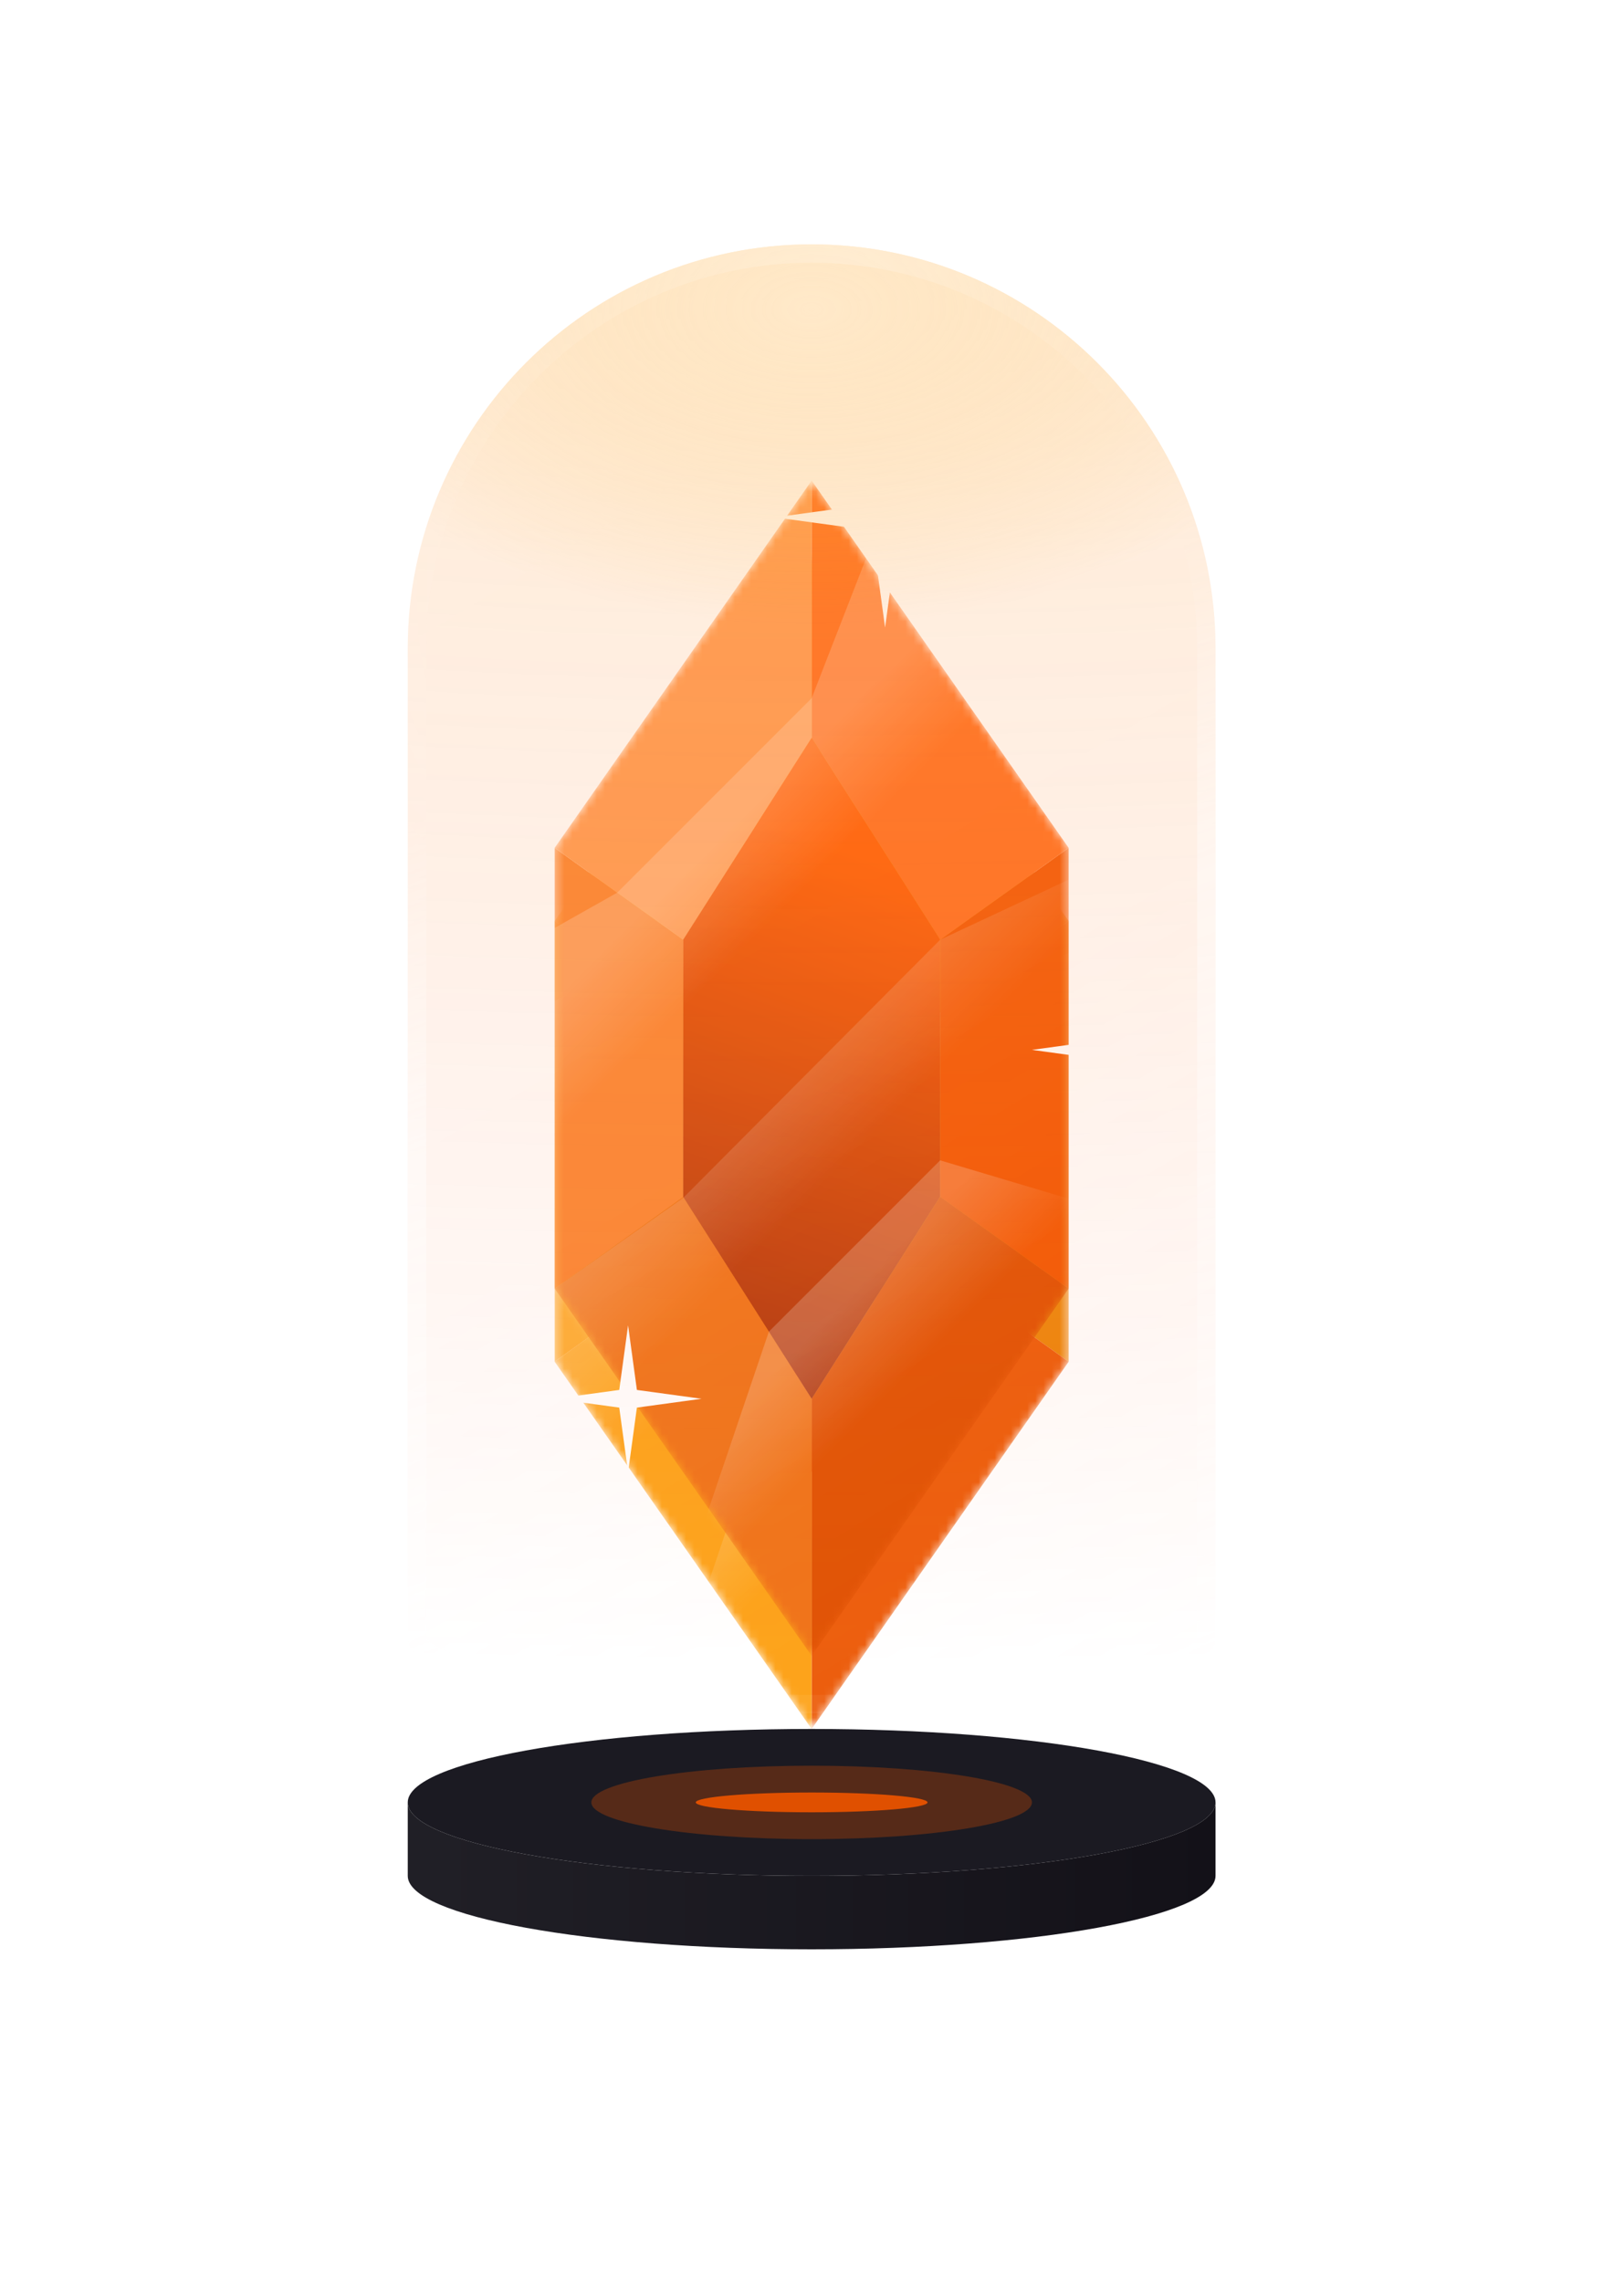 <svg width="200" height="281" viewBox="0 0 200 281" fill="none" xmlns="http://www.w3.org/2000/svg">
    <g filter="url(#filter0_f_4301_73803)">
        <mask id="mask0_4301_73803" style="mask-type:alpha" maskUnits="userSpaceOnUse" x="68" y="68"
            width="64" height="145">
            <path
                d="M68.305 113.391L99.957 68.174L131.609 113.391V140.522V167.652L99.957 212.87L68.305 167.652V140.522V113.391Z"
                fill="#D9D9D9" />
        </mask>
        <g mask="url(#mask0_4301_73803)">
            <path d="M131.609 167.652V113.391L115.783 124.696V156.348L131.609 167.652Z"
                fill="#EC8409" />
            <path d="M68.305 140.522V167.652L84.131 156.348V124.696L68.305 113.391V140.522Z"
                fill="#FDAC32" />
            <path d="M99.957 212.87L131.609 167.652L115.783 156.348L99.957 181.217V212.87Z"
                fill="#EC5B09" />
            <path d="M68.305 167.652L99.957 212.87V181.217L84.131 156.348L68.305 167.652Z"
                fill="#FDA116" />
            <path d="M131.609 113.391L99.957 68.174V99.826L115.783 124.696L131.609 113.391Z"
                fill="#EC9109" />
            <path d="M99.957 68.174L68.305 113.391L84.131 124.696L99.957 99.826V68.174Z"
                fill="#FDBC43" />
            <path
                d="M99.957 181.217L115.783 156.348V124.696L99.957 99.826L84.131 124.696V156.348L99.957 181.217Z"
                fill="url(#paint0_linear_4301_73803)" />
            <path opacity="0.2"
                d="M45.696 136L76.022 118.899L99.957 94.964L111.261 65.913L130.626 87.325L62.764 155.187L45.696 136Z"
                fill="url(#paint1_linear_4301_73803)" />
            <path opacity="0.2"
                d="M79.609 217.391L94.685 172.959L115.782 151.862L138.391 158.608L142.913 183.478L90.913 221.913L79.609 217.391Z"
                fill="url(#paint2_linear_4301_73803)" />
            <path opacity="0.2"
                d="M47.957 181.216L68.305 167.651L84.115 156.507L115.785 124.696L149.697 108.868L154.219 140.521L66.438 202.516L47.957 181.216Z"
                fill="url(#paint3_linear_4301_73803)" />
        </g>
    </g>
    <mask id="mask1_4301_73803" style="mask-type:alpha" maskUnits="userSpaceOnUse" x="68" y="59"
        width="64" height="145">
        <path
            d="M68.304 104.391L99.956 59.174L131.609 104.391V131.522V158.652L99.956 203.869L68.304 158.652V131.522V104.391Z"
            fill="#D9D9D9" />
    </mask>
    <g mask="url(#mask1_4301_73803)">
        <path d="M131.608 158.652V104.391L115.782 115.695V147.348L131.608 158.652Z" fill="#F25600" />
        <path d="M68.304 131.522V158.652L84.13 147.348V115.695L68.304 104.391V131.522Z"
            fill="#FA832E" />
        <path d="M99.957 203.869L131.609 158.652L115.783 147.348L99.957 172.217V203.869Z"
            fill="#E05000" />
        <path d="M68.304 158.652L99.956 203.869V172.217L84.13 147.348L68.304 158.652Z"
            fill="#EF7115" />
        <path d="M131.609 104.391L99.957 59.174V90.826L115.783 115.696L131.609 104.391Z"
            fill="#FF6D1C" />
        <path d="M99.956 59.174L68.304 104.391L84.13 115.696L99.956 90.826V59.174Z"
            fill="#FF994F" />
        <path
            d="M99.957 172.217L115.783 147.348V115.695L99.957 90.826L84.13 115.695V147.348L99.957 172.217Z"
            fill="url(#paint4_linear_4301_73803)" />
        <path opacity="0.2"
            d="M45.696 127L76.021 109.899L99.956 85.964L111.261 56.913L130.626 78.325L62.763 146.187L45.696 127Z"
            fill="url(#paint5_linear_4301_73803)" />
        <path opacity="0.2"
            d="M79.609 208.391L94.685 163.959L115.782 142.862L138.39 149.608L142.913 169.956L90.913 208.391L79.609 208.391Z"
            fill="url(#paint6_linear_4301_73803)" />
        <path opacity="0.2"
            d="M47.956 172.216L68.304 158.651L84.115 147.506L115.784 115.695L149.697 99.868L154.218 131.521L66.438 193.516L47.956 172.216Z"
            fill="url(#paint7_linear_4301_73803)" />
    </g>
    <path
        d="M109 50.13L110.631 62.065L122.565 63.696L110.631 65.326L109 77.261L107.37 65.326L95.435 63.696L107.37 62.065L109 50.13Z"
        fill="white" />
    <path
        d="M133.87 122.478L134.685 128.445L140.653 129.261L134.685 130.076L133.87 136.043L133.055 130.076L127.087 129.261L133.055 128.445L133.87 122.478Z"
        fill="white" />
    <path
        d="M77.349 163.174L78.436 171.13L86.392 172.217L78.436 173.304L77.349 181.261L76.262 173.304L68.305 172.217L76.262 171.13L77.349 163.174Z"
        fill="white" />
    <path
        d="M149.695 221.913C149.695 226.908 127.426 230.957 99.955 230.957C72.485 230.957 50.216 226.908 50.216 221.913C50.216 216.919 72.485 212.87 99.955 212.87C127.426 212.87 149.695 216.919 149.695 221.913Z"
        fill="#1B1A22" />
    <path
        d="M99.955 230.957C127.426 230.957 149.695 226.908 149.695 221.913V230.957C149.695 235.951 127.426 240 99.955 240C72.485 240 50.216 235.951 50.216 230.957V221.913C50.216 226.908 72.485 230.957 99.955 230.957Z"
        fill="url(#paint8_linear_4301_73803)" />
    <g opacity="0.3" filter="url(#filter1_f_4301_73803)">
        <path
            d="M127.087 221.913C127.087 219.416 114.94 217.392 99.956 217.392C84.972 217.392 72.826 219.416 72.826 221.913C72.826 224.411 84.972 226.435 99.956 226.435C114.94 226.435 127.087 224.411 127.087 221.913Z"
            fill="#E05000" />
    </g>
    <g filter="url(#filter2_f_4301_73803)">
        <path
            d="M114.227 221.912C114.227 221.24 107.837 220.694 99.956 220.694C92.074 220.694 85.685 221.24 85.685 221.912C85.685 222.585 92.074 223.13 99.956 223.13C107.837 223.13 114.227 222.585 114.227 221.912Z"
            fill="#E05000" />
    </g>
    <g opacity="0.44">
        <path
            d="M99.956 30.087C72.486 30.087 50.217 52.356 50.217 79.826V201.913C50.217 206.908 72.486 210.956 99.956 210.956C127.427 210.956 149.696 206.908 149.696 201.913V79.826C149.696 52.356 127.427 30.087 99.956 30.087Z"
            fill="url(#paint9_radial_4301_73803)" fill-opacity="0.57" />
        <path
            d="M99.956 30.087C72.486 30.087 50.217 52.356 50.217 79.826V201.913C50.217 206.908 72.486 210.956 99.956 210.956C127.427 210.956 149.696 206.908 149.696 201.913V79.826C149.696 52.356 127.427 30.087 99.956 30.087Z"
            fill="url(#paint10_linear_4301_73803)" fill-opacity="0.33" />
        <path
            d="M99.956 30.087C72.486 30.087 50.217 52.356 50.217 79.826V201.913C50.217 206.908 72.486 210.956 99.956 210.956C127.427 210.956 149.696 206.908 149.696 201.913V79.826C149.696 52.356 127.427 30.087 99.956 30.087Z"
            fill="url(#paint11_radial_4301_73803)" fill-opacity="0.91" />
        <path
            d="M51.348 79.826C51.348 52.98 73.11 31.217 99.956 31.217C126.803 31.217 148.565 52.98 148.565 79.826V201.913C148.565 202.084 148.473 202.412 147.934 202.891C147.4 203.366 146.546 203.876 145.34 204.395C142.938 205.427 139.392 206.383 134.925 207.196C126.009 208.817 113.645 209.826 99.956 209.826C86.268 209.826 73.904 208.817 64.988 207.196C60.52 206.383 56.975 205.427 54.572 204.395C53.367 203.876 52.513 203.366 51.979 202.891C51.44 202.412 51.348 202.084 51.348 201.913V79.826Z"
            stroke="url(#paint12_linear_4301_73803)" stroke-opacity="0.43" stroke-width="2.261" />
        <path
            d="M51.348 79.826C51.348 52.98 73.11 31.217 99.956 31.217C126.803 31.217 148.565 52.98 148.565 79.826V201.913C148.565 202.084 148.473 202.412 147.934 202.891C147.4 203.366 146.546 203.876 145.34 204.395C142.938 205.427 139.392 206.383 134.925 207.196C126.009 208.817 113.645 209.826 99.956 209.826C86.268 209.826 73.904 208.817 64.988 207.196C60.52 206.383 56.975 205.427 54.572 204.395C53.367 203.876 52.513 203.366 51.979 202.891C51.44 202.412 51.348 202.084 51.348 201.913V79.826Z"
            stroke="url(#paint13_radial_4301_73803)" stroke-opacity="0.2" stroke-width="2.261" />
    </g>
    <defs>
        <filter id="filter0_f_4301_73803" x="0.479" y="0.348" width="198.956" height="280.348"
            filterUnits="userSpaceOnUse" color-interpolation-filters="sRGB">
            <feFlood flood-opacity="0" result="BackgroundImageFix" />
            <feBlend mode="normal" in="SourceGraphic" in2="BackgroundImageFix" result="shape" />
            <feGaussianBlur stdDeviation="33.913" result="effect1_foregroundBlur_4301_73803" />
        </filter>
        <filter id="filter1_f_4301_73803" x="63.782" y="208.348" width="72.348" height="27.13"
            filterUnits="userSpaceOnUse" color-interpolation-filters="sRGB">
            <feFlood flood-opacity="0" result="BackgroundImageFix" />
            <feBlend mode="normal" in="SourceGraphic" in2="BackgroundImageFix" result="shape" />
            <feGaussianBlur stdDeviation="4.522" result="effect1_foregroundBlur_4301_73803" />
        </filter>
        <filter id="filter2_f_4301_73803" x="76.641" y="211.651" width="46.629" height="20.523"
            filterUnits="userSpaceOnUse" color-interpolation-filters="sRGB">
            <feFlood flood-opacity="0" result="BackgroundImageFix" />
            <feBlend mode="normal" in="SourceGraphic" in2="BackgroundImageFix" result="shape" />
            <feGaussianBlur stdDeviation="4.522" result="effect1_foregroundBlur_4301_73803" />
        </filter>
        <linearGradient id="paint0_linear_4301_73803" x1="95.435" y1="181.217" x2="113.522"
            y2="145.044" gradientUnits="userSpaceOnUse">
            <stop stop-color="#F85C04" />
            <stop offset="1" stop-color="#EC9D08" />
        </linearGradient>
        <linearGradient id="paint1_linear_4301_73803" x1="85.18" y1="109.741" x2="98.727"
            y2="123.288" gradientUnits="userSpaceOnUse">
            <stop offset="0.203" stop-color="white" />
            <stop offset="0.824" stop-color="white" stop-opacity="0" />
        </linearGradient>
        <linearGradient id="paint2_linear_4301_73803" x1="102.236" y1="165.41" x2="115.783"
            y2="178.957" gradientUnits="userSpaceOnUse">
            <stop offset="0.203" stop-color="white" />
            <stop offset="0.824" stop-color="white" stop-opacity="0" />
        </linearGradient>
        <linearGradient id="paint3_linear_4301_73803" x1="90.913" y1="142.782" x2="104.479"
            y2="156.347" gradientUnits="userSpaceOnUse">
            <stop stop-color="white" />
            <stop offset="0.824" stop-color="white" stop-opacity="0" />
        </linearGradient>
        <linearGradient id="paint4_linear_4301_73803" x1="95.435" y1="188.043" x2="122.565"
            y2="111.174" gradientUnits="userSpaceOnUse">
            <stop stop-color="#98290C" />
            <stop offset="1" stop-color="#FF5D02" />
        </linearGradient>
        <linearGradient id="paint5_linear_4301_73803" x1="85.18" y1="100.741" x2="98.727"
            y2="114.287" gradientUnits="userSpaceOnUse">
            <stop offset="0.203" stop-color="white" />
            <stop offset="0.824" stop-color="white" stop-opacity="0" />
        </linearGradient>
        <linearGradient id="paint6_linear_4301_73803" x1="102.235" y1="156.409" x2="115.782"
            y2="169.956" gradientUnits="userSpaceOnUse">
            <stop offset="0.203" stop-color="white" />
            <stop offset="0.824" stop-color="white" stop-opacity="0" />
        </linearGradient>
        <linearGradient id="paint7_linear_4301_73803" x1="90.913" y1="133.781" x2="104.478"
            y2="147.347" gradientUnits="userSpaceOnUse">
            <stop stop-color="white" />
            <stop offset="0.824" stop-color="white" stop-opacity="0" />
        </linearGradient>
        <linearGradient id="paint8_linear_4301_73803" x1="46.469" y1="240" x2="149.695" y2="240"
            gradientUnits="userSpaceOnUse">
            <stop stop-color="#212027" />
            <stop offset="1" stop-color="#131118" />
        </linearGradient>
        <radialGradient id="paint9_radial_4301_73803" cx="0" cy="0" r="1"
            gradientUnits="userSpaceOnUse"
            gradientTransform="translate(102.217 10.987) rotate(90) scale(193.471 673.132)">
            <stop stop-color="#FDA92A" />
            <stop offset="1" stop-color="#FF3D00" stop-opacity="0" />
        </radialGradient>
        <linearGradient id="paint10_linear_4301_73803" x1="34.391" y1="23.304" x2="149.696"
            y2="215.478" gradientUnits="userSpaceOnUse">
            <stop offset="0.161" stop-color="white" stop-opacity="0.45" />
            <stop offset="0.571" stop-color="white" stop-opacity="0.43" />
            <stop offset="1" stop-color="white" stop-opacity="0" />
        </linearGradient>
        <radialGradient id="paint11_radial_4301_73803" cx="0" cy="0" r="1"
            gradientUnits="userSpaceOnUse"
            gradientTransform="translate(99.956 38.249) rotate(90) scale(38.767 65.517)">
            <stop stop-color="#FFCC81" />
            <stop offset="1" stop-color="#FDA116" stop-opacity="0" />
        </radialGradient>
        <linearGradient id="paint12_linear_4301_73803" x1="73.348" y1="-11.015" x2="158.164"
            y2="223.478" gradientUnits="userSpaceOnUse">
            <stop offset="0.393" stop-color="white" stop-opacity="0" />
            <stop offset="0.549" stop-color="white" />
            <stop offset="1" stop-color="white" stop-opacity="0" />
        </linearGradient>
        <radialGradient id="paint13_radial_4301_73803" cx="0" cy="0" r="1"
            gradientUnits="userSpaceOnUse"
            gradientTransform="translate(105.458 30.087) rotate(124.145) scale(91.737 41.746)">
            <stop stop-color="white" />
            <stop offset="1" stop-color="white" stop-opacity="0" />
        </radialGradient>
    </defs>
</svg>